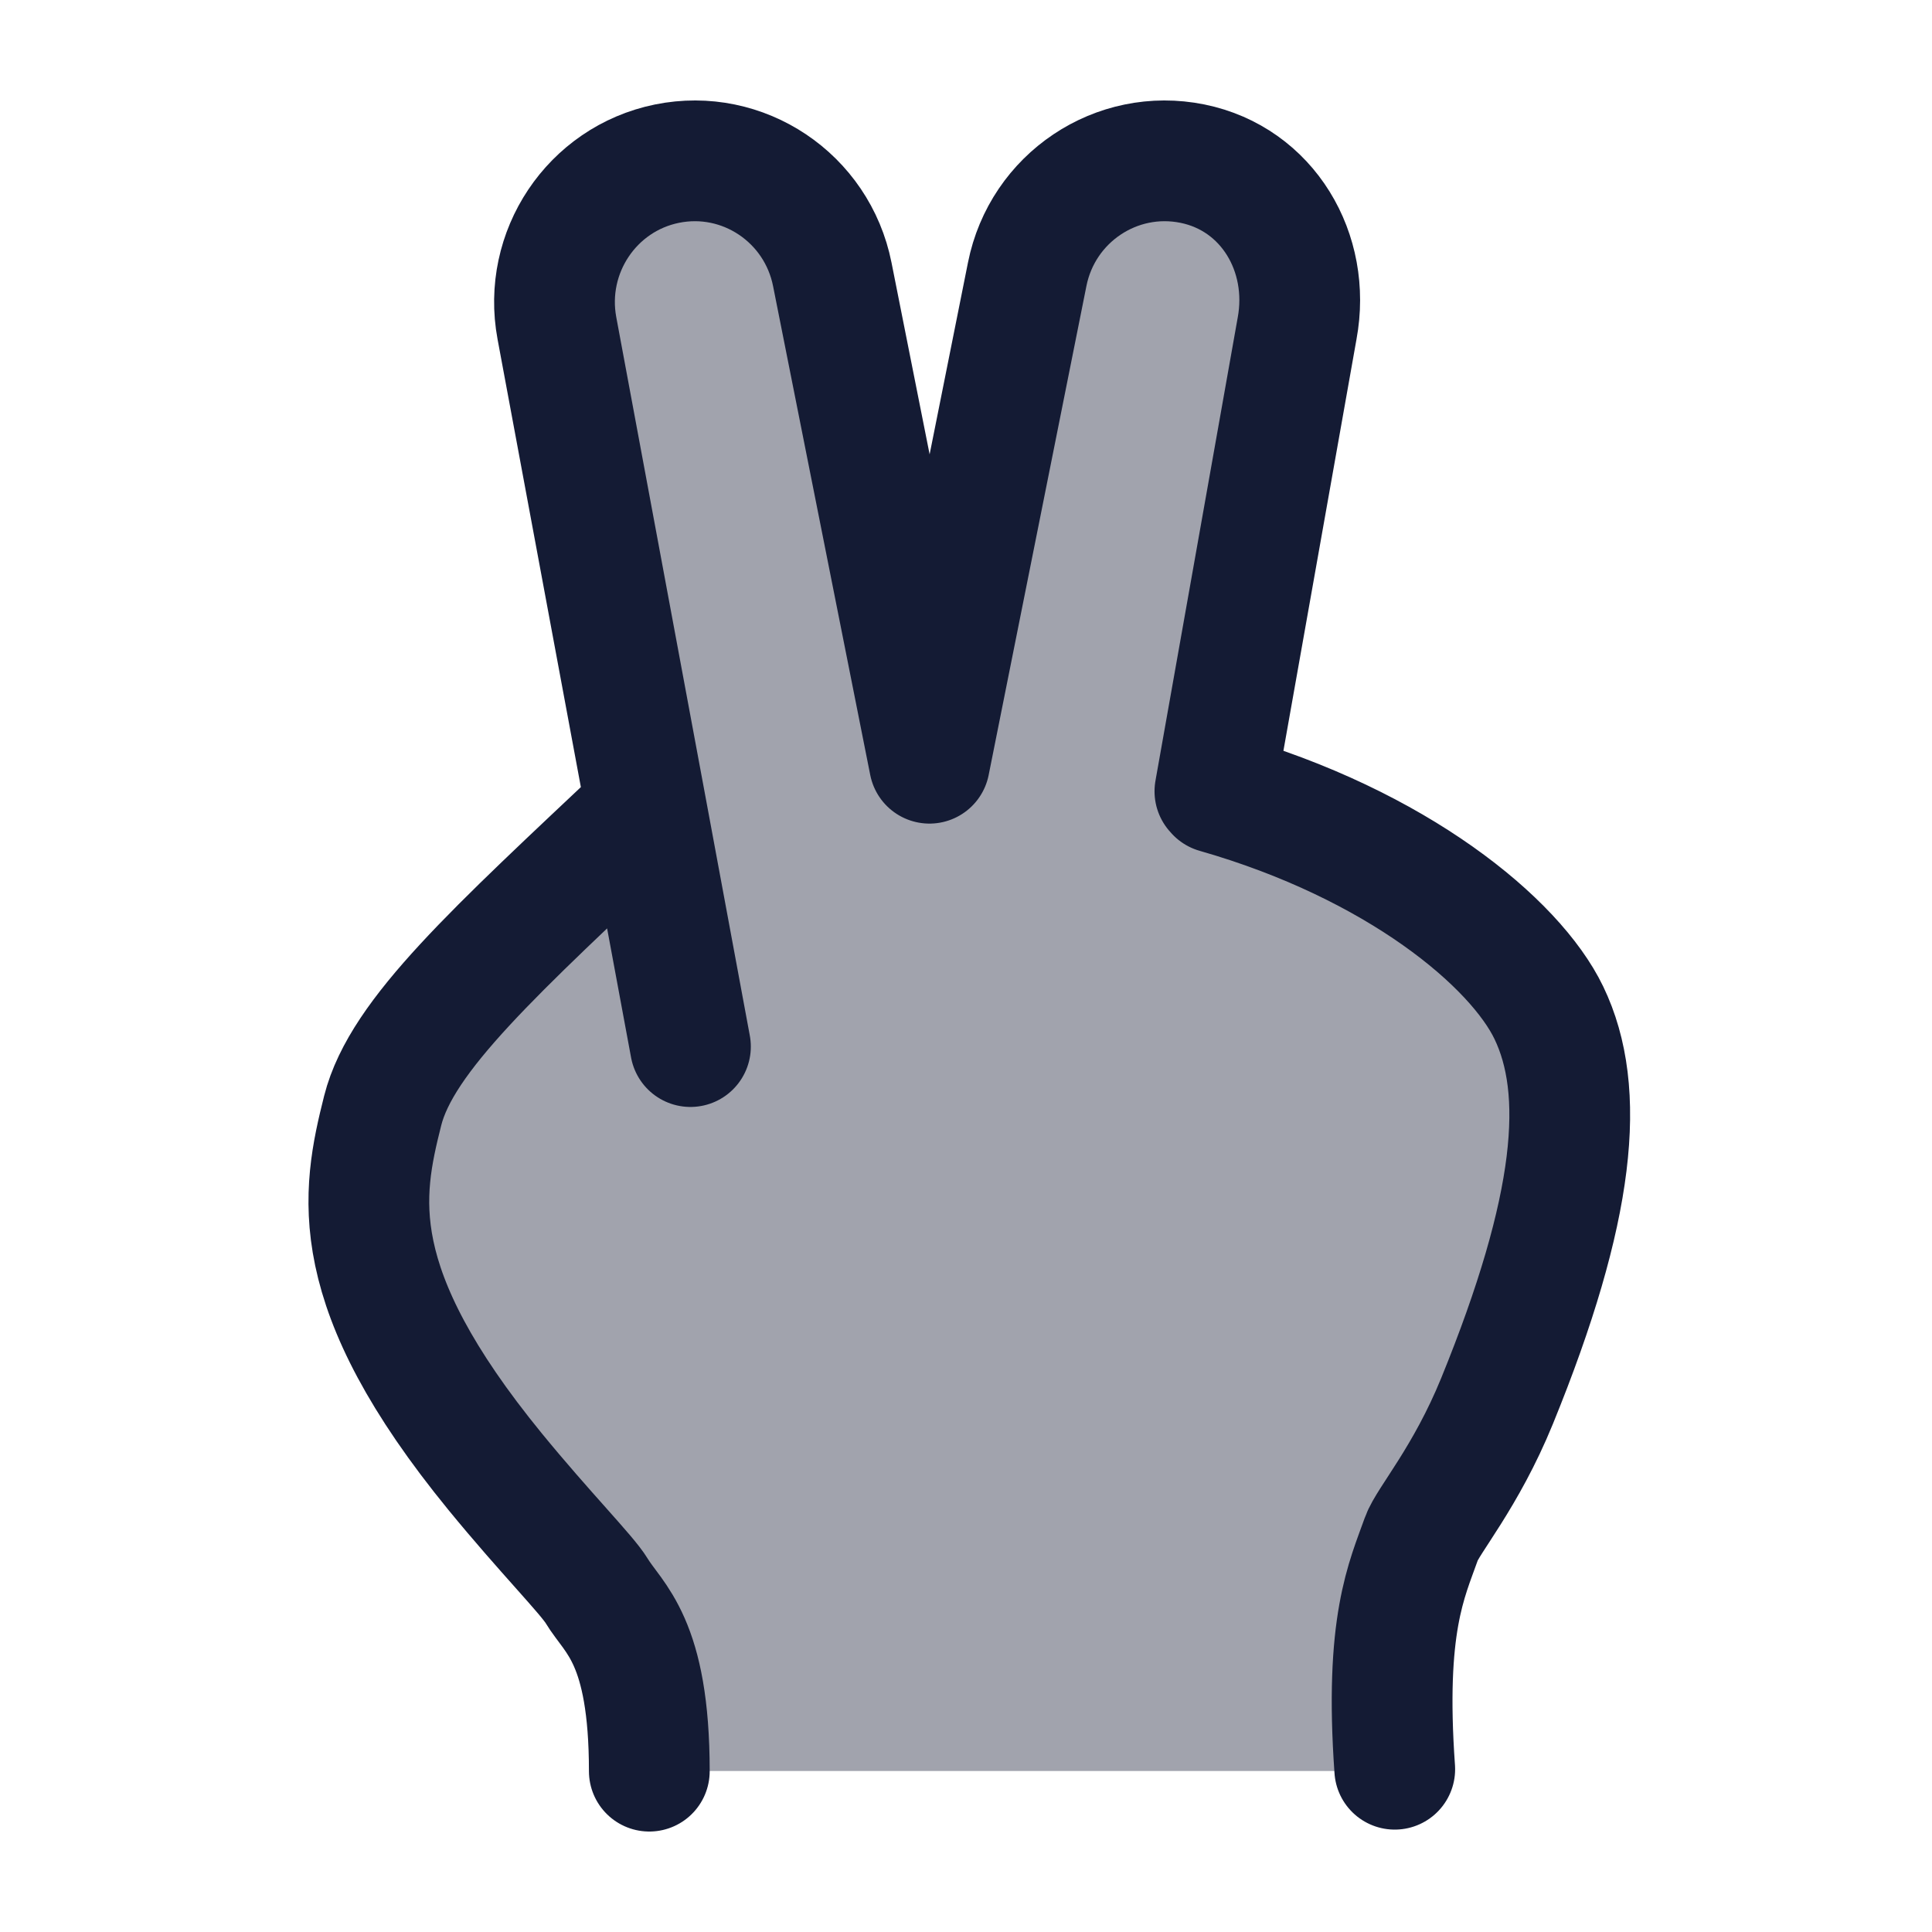 <svg width="24" height="24" viewBox="0 0 24 24" fill="none" xmlns="http://www.w3.org/2000/svg">
<path opacity="0.4" d="M18.391 17.689C19.117 16.212 20.11 13.322 18.722 11.962C17.598 10.858 16.274 10.212 15.015 9.855L16.065 4.045C16.258 2.98 15.444 2 14.368 2C13.546 2 12.838 2.583 12.677 3.394L11.462 9.5L10.248 3.394C10.086 2.583 9.378 2 8.556 2C7.48 2 6.666 2.98 6.859 4.045L7.942 10.036L6.523 11.375C5.321 12.71 4.72 13.377 4.559 14.175C4.508 14.426 4.49 14.682 4.505 14.937C4.501 16.524 5.955 18.298 7.092 19.489C7.649 20.072 7.981 20.838 7.981 21.647V22H17.256V20.382C17.256 19.456 17.999 18.488 18.391 17.689Z" fill="#141B34"/>
<path d="M8.577 13.001L8.028 10.043M8.028 10.043L6.918 4.076C6.743 3.133 7.352 2.223 8.285 2.033C9.23 1.841 10.15 2.457 10.339 3.408L11.546 9.481L12.76 3.408C12.949 2.457 13.869 1.841 14.814 2.033C15.747 2.223 16.288 3.138 16.113 4.08L15.092 9.83M8.028 10.043C6.146 11.818 4.991 12.859 4.754 13.796C4.491 14.84 4.273 15.985 6.151 18.282C6.77 19.038 7.291 19.562 7.412 19.762C7.622 20.111 8.066 20.372 8.066 22.002M15.108 9.848C17.358 10.491 18.821 11.71 19.24 12.58C19.707 13.549 19.575 15.006 18.596 17.406C18.209 18.353 17.736 18.891 17.658 19.112C17.476 19.626 17.198 20.179 17.326 21.978" stroke="#141B34" stroke-width="1.5" stroke-linecap="round" stroke-linejoin="round"/>
</svg>
